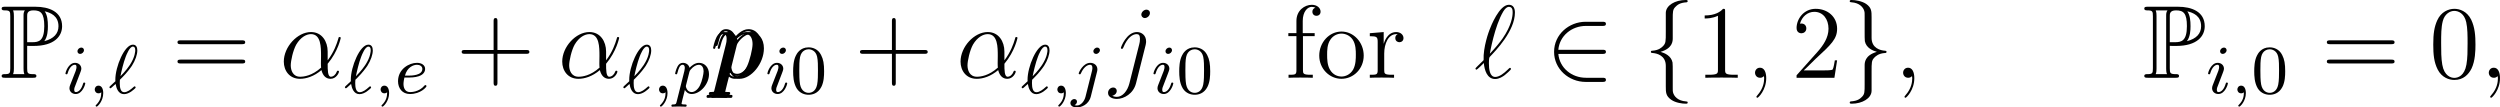 <?xml version='1.0' encoding='UTF-8'?>
<!-- This file was generated by dvisvgm 2.9.1 -->
<svg version='1.1' xmlns='http://www.w3.org/2000/svg' xmlns:xlink='http://www.w3.org/1999/xlink' width='288.252pt' height='12.386pt' viewBox='63.052 173.417 288.252 12.386'>
<defs>
<path id='g32-102' d='M4.906-9.153C4.906-9.684 4.39-10.1 3.701-10.1C2.697-10.1 1.564-9.325 1.564-7.862V-6.183H.445V-5.767H1.564V-1.062C1.564-.416 1.406-.416 .473-.416V0C.875-.029 1.664-.029 2.095-.029C2.482-.029 3.5-.029 3.83 0V-.416H3.544C2.496-.416 2.468-.574 2.468-1.09V-5.767H4.089V-6.183H2.439V-7.862C2.439-9.153 3.099-9.813 3.687-9.813C3.802-9.813 4.017-9.784 4.189-9.698C4.132-9.684 3.773-9.555 3.773-9.139C3.773-8.809 4.003-8.579 4.333-8.579C4.677-8.579 4.906-8.809 4.906-9.153Z'/>
<path id='g32-111' d='M6.585-3.07C6.585-4.921 5.179-6.398 3.515-6.398C1.793-6.398 .43-4.878 .43-3.07C.43-1.234 1.865 .143 3.5 .143C5.193 .143 6.585-1.262 6.585-3.07ZM5.495-3.199C5.495-2.697 5.495-1.808 5.122-1.133C4.72-.445 4.06-.172 3.515-.172C2.984-.172 2.338-.402 1.922-1.105C1.535-1.75 1.521-2.597 1.521-3.199C1.521-3.744 1.521-4.619 1.965-5.265C2.367-5.882 2.998-6.111 3.5-6.111C4.06-6.111 4.663-5.853 5.05-5.294C5.495-4.634 5.495-3.73 5.495-3.199Z'/>
<path id='g32-114' d='M5.064-5.495C5.064-5.925 4.677-6.327 4.06-6.327C2.841-6.327 2.425-5.007 2.338-4.734H2.324V-6.327L.402-6.169V-5.753C1.377-5.753 1.492-5.652 1.492-4.949V-1.062C1.492-.416 1.334-.416 .402-.416V0C.803-.029 1.592-.029 2.023-.029C2.41-.029 3.429-.029 3.759 0V-.416H3.472C2.425-.416 2.396-.574 2.396-1.09V-3.343C2.396-4.734 2.97-6.04 4.074-6.04C4.189-6.04 4.218-6.04 4.275-6.025C4.16-5.968 3.931-5.882 3.931-5.495C3.931-5.079 4.261-4.921 4.49-4.921C4.777-4.921 5.064-5.107 5.064-5.495Z'/>
<path id='g9-50' d='M6.97 .239C6.97 0 6.743 0 6.575 0H4.674C3.001 0 1.626-1.148 1.482-2.75H6.575C6.743-2.75 6.97-2.75 6.97-2.989S6.743-3.228 6.575-3.228H1.482C1.626-4.854 3.037-5.978 4.663-5.978H6.575C6.743-5.978 6.97-5.978 6.97-6.217S6.743-6.456 6.575-6.456H4.627C2.714-6.456 .992-4.997 .992-2.989C.992-1.004 2.69 .478 4.639 .478H6.575C6.743 .478 6.97 .478 6.97 .239Z'/>
<path id='g9-102' d='M5.105 2.857C5.105 2.738 5.033 2.738 4.914 2.726C3.969 2.666 3.527 2.128 3.419 1.698C3.383 1.566 3.383 1.542 3.383 1.124V-.669C3.383-1.028 3.383-1.638 3.359-1.757C3.204-2.546 2.439-2.857 1.973-2.989C3.383-3.395 3.383-4.244 3.383-4.579V-6.731C3.383-7.592 3.383-7.855 3.67-8.153C3.885-8.369 4.16-8.656 4.997-8.703C5.057-8.715 5.105-8.763 5.105-8.835C5.105-8.966 5.009-8.966 4.866-8.966C3.67-8.966 2.606-8.357 2.582-7.496V-5.308C2.582-4.184 2.582-3.993 2.271-3.658C2.104-3.491 1.781-3.168 1.028-3.12C.944-3.12 .861-3.108 .861-2.989S.933-2.869 1.052-2.857C1.566-2.821 2.582-2.57 2.582-1.375V.992C2.582 1.686 2.582 2.092 3.204 2.534C3.718 2.893 4.495 2.989 4.866 2.989C5.009 2.989 5.105 2.989 5.105 2.857Z'/>
<path id='g9-103' d='M5.105-2.989C5.105-3.108 5.033-3.108 4.914-3.12C4.4-3.156 3.383-3.407 3.383-4.603V-6.97C3.383-7.663 3.383-8.07 2.762-8.512C2.248-8.859 1.482-8.966 1.1-8.966C.98-8.966 .861-8.966 .861-8.835C.861-8.715 .933-8.715 1.052-8.703C1.997-8.644 2.439-8.106 2.546-7.675C2.582-7.544 2.582-7.52 2.582-7.101V-5.308C2.582-4.949 2.582-4.34 2.606-4.22C2.762-3.431 3.527-3.12 3.993-2.989C2.582-2.582 2.582-1.733 2.582-1.399V.753C2.582 1.614 2.582 1.877 2.295 2.176C2.08 2.391 1.805 2.678 .968 2.726C.909 2.738 .861 2.786 .861 2.857C.861 2.989 .98 2.989 1.1 2.989C2.295 2.989 3.359 2.379 3.383 1.518V-.669C3.383-1.793 3.383-1.985 3.694-2.319C3.862-2.487 4.184-2.809 4.937-2.857C5.021-2.857 5.105-2.869 5.105-2.989Z'/>
<use id='g36-102' xlink:href='#g32-102' transform='scale(.833)'/>
<use id='g36-111' xlink:href='#g32-111' transform='scale(.833)'/>
<use id='g36-114' xlink:href='#g32-114' transform='scale(.833)'/>
<path id='g23-48' d='M3.897-2.542C3.897-3.395 3.81-3.913 3.547-4.423C3.196-5.125 2.55-5.3 2.112-5.3C1.108-5.3 .741-4.551 .63-4.328C.343-3.746 .327-2.957 .327-2.542C.327-2.016 .351-1.211 .733-.574C1.1 .016 1.69 .167 2.112 .167C2.495 .167 3.18 .048 3.579-.741C3.873-1.315 3.897-2.024 3.897-2.542ZM3.188-2.638C3.188-2.168 3.188-1.451 3.092-1.004C2.925-.167 2.375-.056 2.112-.056C1.841-.056 1.291-.183 1.124-1.02C1.036-1.474 1.036-2.224 1.036-2.638C1.036-3.188 1.036-3.746 1.124-4.184C1.291-4.997 1.913-5.077 2.112-5.077C2.383-5.077 2.933-4.941 3.092-4.216C3.188-3.778 3.188-3.18 3.188-2.638Z'/>
<path id='g10-11' d='M6.838-.705C6.838-.813 6.755-.813 6.719-.813C6.623-.813 6.611-.777 6.575-.681C6.468-.383 6.193-.12 5.906-.12C5.535-.12 5.535-.885 5.535-1.614C6.755-3.072 7.042-4.591 7.042-4.591C7.042-4.698 6.946-4.698 6.91-4.698C6.802-4.698 6.791-4.663 6.743-4.447C6.587-3.921 6.276-2.989 5.535-2.008V-3.025C5.535-4.184 4.878-5.272 3.61-5.272C2.044-5.272 .478-3.563 .478-1.865C.478-.825 1.124 .12 2.343 .12C3.084 .12 3.969-.167 4.818-.885C4.985-.215 5.356 .12 5.87 .12C6.516 .12 6.838-.55 6.838-.705ZM4.782-1.172C3.73-.227 2.786-.12 2.367-.12C1.518-.12 1.279-.873 1.279-1.435C1.279-1.949 1.542-3.168 1.913-3.826C2.403-4.663 3.072-5.033 3.61-5.033C4.77-5.033 4.77-3.515 4.77-2.511L4.758-1.602C4.758-1.363 4.77-1.303 4.782-1.172Z'/>
<path id='g10-59' d='M2.331 .048C2.331-.646 2.104-1.16 1.614-1.16C1.231-1.16 1.04-.849 1.04-.586S1.219 0 1.626 0C1.781 0 1.913-.048 2.02-.155C2.044-.179 2.068-.179 2.068-.179S2.092-.012 2.092 .048C2.092 .442 2.02 1.219 1.327 1.997C1.196 2.14 1.196 2.188 1.196 2.188C1.196 2.248 1.255 2.307 1.315 2.307C1.411 2.307 2.331 1.423 2.331 .048Z'/>
<path id='g10-96' d='M4.256-1.016C4.256-1.076 4.196-1.148 4.136-1.148C4.089-1.148 3.909-.968 3.862-.921C3.443-.514 2.917-.096 2.439-.096C1.793-.096 1.71-1.028 1.71-1.674C1.71-1.793 1.71-2.295 1.793-2.391C2.499-3.12 4.71-5.404 4.71-7.52C4.71-7.998 4.531-8.416 4.017-8.416C2.905-8.416 1.937-5.954 1.769-5.499C1.722-5.38 1.028-3.539 1.1-2.032C.347-1.291 .155-1.112 .155-1.064S.203-.933 .287-.933C.347-.933 1.028-1.59 1.124-1.698C1.196-.897 1.494 .143 2.427 .143C2.905 .143 3.335-.155 3.527-.299C3.682-.418 4.256-.909 4.256-1.016ZM4.447-7.532C4.447-7.113 4.328-6.037 3.288-4.531C2.977-4.089 2.499-3.491 1.817-2.774C1.829-2.845 2.367-5.978 3.371-7.651C3.575-7.974 3.778-8.177 4.017-8.177C4.423-8.177 4.447-7.795 4.447-7.532Z'/>
<path id='g10-106' d='M4.184-3.79C4.232-3.981 4.232-4.148 4.232-4.196C4.232-4.89 3.718-5.272 3.18-5.272C1.973-5.272 1.327-3.527 1.327-3.443C1.327-3.383 1.375-3.335 1.447-3.335C1.542-3.335 1.554-3.383 1.614-3.503C2.092-4.663 2.69-5.033 3.144-5.033C3.395-5.033 3.527-4.902 3.527-4.483C3.527-4.196 3.491-4.077 3.443-3.862L2.307 .646C2.08 1.53 1.518 2.2 .861 2.2C.813 2.2 .562 2.2 .335 2.08C.622 2.02 .849 1.793 .849 1.506C.849 1.315 .705 1.124 .442 1.124C.132 1.124-.155 1.387-.155 1.745C-.155 2.236 .371 2.439 .861 2.439C1.686 2.439 2.774 1.829 3.072 .634L4.184-3.79ZM4.674-7.46C4.674-7.759 4.423-7.855 4.28-7.855C3.957-7.855 3.682-7.544 3.682-7.281C3.682-7.101 3.826-6.886 4.089-6.886C4.364-6.886 4.674-7.149 4.674-7.46Z'/>
<path id='g10-112' d='M5.715-3.395C5.715-4.495 5.093-5.272 4.196-5.272C3.431-5.272 2.786-4.531 2.654-4.364C2.558-4.961 2.092-5.272 1.614-5.272C1.267-5.272 .992-5.105 .765-4.651C.55-4.22 .383-3.491 .383-3.443S.43-3.335 .514-3.335C.61-3.335 .622-3.347 .693-3.622C.873-4.328 1.1-5.033 1.578-5.033C1.853-5.033 1.949-4.842 1.949-4.483C1.949-4.196 1.913-4.077 1.865-3.862L.514 1.518C.43 1.877 .383 1.973-.108 1.973C-.251 1.973-.371 1.973-.371 2.2C-.371 2.2-.359 2.319-.227 2.319C-.072 2.319 .096 2.295 .251 2.295H.765L1.877 2.319C1.949 2.319 2.092 2.319 2.092 2.104C2.092 1.973 2.008 1.973 1.805 1.973C1.255 1.973 1.219 1.889 1.219 1.793C1.219 1.65 1.757-.406 1.829-.681C1.961-.347 2.283 .12 2.905 .12C4.256 .12 5.715-1.638 5.715-3.395ZM4.304-1.339C4.005-.693 3.455-.12 2.905-.12C2.092-.12 1.961-1.148 1.961-1.196C1.961-1.231 1.985-1.327 1.997-1.387L2.582-3.73C2.666-4.065 3.001-4.411 3.192-4.579C3.324-4.698 3.718-5.033 4.172-5.033C4.698-5.033 4.937-4.507 4.937-3.885C4.937-3.312 4.603-1.961 4.304-1.339Z'/>
<path id='g11-43' d='M8.452-2.977C8.452-3.204 8.249-3.204 8.07-3.204H4.77V-6.504C4.77-6.671 4.77-6.886 4.555-6.886C4.328-6.886 4.328-6.683 4.328-6.504V-3.204H1.028C.861-3.204 .646-3.204 .646-2.989C.646-2.762 .849-2.762 1.028-2.762H4.328V.538C4.328 .705 4.328 .921 4.543 .921C4.77 .921 4.77 .717 4.77 .538V-2.762H8.07C8.237-2.762 8.452-2.762 8.452-2.977Z'/>
<path id='g11-48' d='M5.356-3.826C5.356-4.818 5.296-5.786 4.866-6.695C4.376-7.687 3.515-7.95 2.929-7.95C2.236-7.95 1.387-7.603 .944-6.611C.61-5.858 .49-5.117 .49-3.826C.49-2.666 .574-1.793 1.004-.944C1.47-.036 2.295 .251 2.917 .251C3.957 .251 4.555-.371 4.902-1.064C5.332-1.961 5.356-3.132 5.356-3.826ZM4.447-3.969C4.447-3.168 4.447-2.26 4.316-1.53C4.089-.215 3.335 .012 2.917 .012C2.534 .012 1.757-.203 1.53-1.506C1.399-2.224 1.399-3.132 1.399-3.969C1.399-4.949 1.399-5.834 1.59-6.539C1.793-7.34 2.403-7.711 2.917-7.711C3.371-7.711 4.065-7.436 4.292-6.408C4.447-5.727 4.447-4.782 4.447-3.969Z'/>
<path id='g11-49' d='M4.902 0V-.347H4.531C3.479-.347 3.443-.49 3.443-.921V-7.663C3.443-7.938 3.443-7.95 3.204-7.95C2.917-7.627 2.319-7.185 1.088-7.185V-6.838C1.363-6.838 1.961-6.838 2.618-7.149V-.921C2.618-.49 2.582-.347 1.53-.347H1.16V0C1.482-.024 2.642-.024 3.037-.024S4.579-.024 4.902 0Z'/>
<path id='g11-50' d='M5.26-2.008H4.997C4.961-1.805 4.866-1.148 4.746-.956C4.663-.849 3.981-.849 3.622-.849H1.411C1.733-1.124 2.463-1.889 2.774-2.176C4.591-3.85 5.26-4.471 5.26-5.655C5.26-7.03 4.172-7.95 2.786-7.95S.586-6.767 .586-5.738C.586-5.129 1.112-5.129 1.148-5.129C1.399-5.129 1.71-5.308 1.71-5.691C1.71-6.025 1.482-6.253 1.148-6.253C1.04-6.253 1.016-6.253 .98-6.241C1.207-7.054 1.853-7.603 2.63-7.603C3.646-7.603 4.268-6.755 4.268-5.655C4.268-4.639 3.682-3.754 3.001-2.989L.586-.287V0H4.949L5.26-2.008Z'/>
<path id='g11-61' d='M8.452-4.089C8.452-4.316 8.249-4.316 8.07-4.316H1.028C.861-4.316 .646-4.316 .646-4.101C.646-3.873 .849-3.873 1.028-3.873H8.07C8.237-3.873 8.452-3.873 8.452-4.089ZM8.452-1.865C8.452-2.092 8.249-2.092 8.07-2.092H1.028C.861-2.092 .646-2.092 .646-1.877C.646-1.65 .849-1.65 1.028-1.65H8.07C8.237-1.65 8.452-1.65 8.452-1.865Z'/>
<path id='g21-59' d='M1.714-.024C1.714-.534 1.522-.885 1.172-.885C.893-.885 .733-.662 .733-.446C.733-.223 .885 0 1.18 0C1.371 0 1.49-.12 1.49-.12C1.49 .399 1.379 .853 .885 1.347C.853 1.371 .837 1.387 .837 1.427C.837 1.49 .901 1.538 .956 1.538C1.052 1.538 1.714 .909 1.714-.024Z'/>
<path id='g21-96' d='M3.1-.669C3.1-.717 3.061-.805 2.981-.805C2.941-.805 2.917-.781 2.853-.725C2.527-.43 2.144-.128 1.777-.128C1.347-.128 1.267-.685 1.267-1.188C1.267-1.243 1.267-1.387 1.283-1.546L1.307-1.586C1.387-1.658 1.467-1.737 1.538-1.817C2.096-2.375 2.471-2.885 2.67-3.18C3.068-3.81 3.292-4.463 3.292-4.949C3.292-5.324 3.148-5.611 2.782-5.611C1.809-5.611 .757-3.068 .757-1.57C.757-1.482 .757-1.467 .765-1.395L.215-.885C.08-.749 .072-.741 .072-.709C.072-.662 .128-.582 .191-.582C.215-.582 .231-.582 .351-.685L.789-1.084C.869-.606 1.092 .096 1.761 .096C2.064 .096 2.367-.056 2.582-.199C2.702-.287 3.1-.582 3.1-.669ZM3.053-4.973C3.053-4.878 3.053-4.216 2.423-3.26C2-2.614 1.395-2.016 1.347-1.969C1.427-2.423 1.698-3.571 1.953-4.216C2.048-4.463 2.407-5.388 2.782-5.388C2.973-5.388 3.053-5.236 3.053-4.973Z'/>
<path id='g21-101' d='M3.674-.829C3.674-.901 3.595-.956 3.547-.956S3.475-.933 3.435-.885C2.805-.143 1.913-.143 1.777-.143C1.196-.143 1.02-.638 1.02-1.084C1.02-1.323 1.092-1.682 1.124-1.817H1.602C1.777-1.817 2.375-1.825 2.798-1.977C3.491-2.216 3.515-2.694 3.515-2.813C3.515-3.26 3.092-3.515 2.574-3.515C1.674-3.515 .391-2.805 .391-1.395C.391-.582 .885 .08 1.761 .08C3.005 .08 3.674-.717 3.674-.829ZM3.196-2.813C3.196-2.04 1.889-2.04 1.554-2.04H1.188C1.443-3.013 2.168-3.292 2.574-3.292C2.893-3.292 3.196-3.132 3.196-2.813Z'/>
<path id='g21-105' d='M2.375-4.973C2.375-5.149 2.248-5.276 2.064-5.276C1.857-5.276 1.626-5.085 1.626-4.846C1.626-4.67 1.753-4.543 1.937-4.543C2.144-4.543 2.375-4.734 2.375-4.973ZM2.527-1.14C2.527-1.219 2.463-1.243 2.407-1.243C2.311-1.243 2.295-1.188 2.271-1.108C2.088-.47 1.761-.143 1.443-.143C1.347-.143 1.251-.183 1.251-.399C1.251-.59 1.307-.733 1.411-.98L1.658-1.626L1.905-2.271C1.977-2.455 2.072-2.702 2.072-2.837C2.072-3.236 1.753-3.515 1.347-3.515C.574-3.515 .239-2.399 .239-2.295C.239-2.224 .295-2.192 .359-2.192C.462-2.192 .47-2.24 .494-2.319C.717-3.076 1.084-3.292 1.323-3.292C1.435-3.292 1.514-3.252 1.514-3.029C1.514-2.949 1.506-2.837 1.427-2.598L1.211-2.048C.996-1.522 .996-1.506 .781-.948C.741-.829 .701-.733 .701-.598C.701-.207 1.004 .08 1.427 .08C2.2 .08 2.527-1.036 2.527-1.14Z'/>
<path id='g21-106' d='M3.292-4.973C3.292-5.125 3.172-5.276 2.981-5.276C2.742-5.276 2.534-5.053 2.534-4.846C2.534-4.694 2.654-4.543 2.845-4.543C3.084-4.543 3.292-4.766 3.292-4.973ZM2.957-2.487C2.981-2.582 2.997-2.646 2.997-2.766C2.997-3.204 2.646-3.515 2.184-3.515C1.339-3.515 .845-2.399 .845-2.295C.845-2.224 .901-2.192 .964-2.192C1.052-2.192 1.06-2.216 1.116-2.335C1.355-2.885 1.761-3.292 2.16-3.292C2.327-3.292 2.423-3.18 2.423-2.917C2.423-2.805 2.399-2.694 2.375-2.582L1.626 .399C1.506 .885 1.116 1.403 .63 1.403C.502 1.403 .383 1.371 .367 1.363C.614 1.243 .646 1.028 .646 .956C.646 .765 .502 .662 .335 .662C.104 .662-.112 .861-.112 1.124C-.112 1.427 .183 1.626 .638 1.626C1.124 1.626 2 1.323 2.24 .367L2.957-2.487Z'/>
<path id='g21-112' d='M4.144-2.208C4.144-2.997 3.634-3.515 2.997-3.515C2.519-3.515 2.136-3.188 1.905-2.949C1.737-3.515 1.203-3.515 1.124-3.515C.837-3.515 .638-3.332 .51-3.084C.327-2.726 .239-2.319 .239-2.295C.239-2.224 .295-2.192 .359-2.192C.462-2.192 .47-2.224 .526-2.431C.63-2.837 .773-3.292 1.1-3.292C1.299-3.292 1.355-3.108 1.355-2.917C1.355-2.837 1.323-2.646 1.307-2.582L.414 .964C.351 1.219 .335 1.283 .016 1.283C-.096 1.283-.191 1.283-.191 1.435C-.191 1.506-.12 1.546-.08 1.546C0 1.546 .032 1.522 .622 1.522C1.196 1.522 1.363 1.546 1.419 1.546C1.451 1.546 1.57 1.546 1.57 1.395C1.57 1.283 1.459 1.283 1.363 1.283C.98 1.283 .98 1.235 .98 1.164C.98 1.108 1.124 .542 1.363-.391C1.467-.207 1.714 .08 2.144 .08C3.124 .08 4.144-1.052 4.144-2.208ZM3.523-2.542C3.523-2.248 3.347-1.395 3.108-.925C2.901-.494 2.519-.143 2.144-.143C1.602-.143 1.474-.765 1.474-.821C1.474-.821 1.49-.925 1.498-.948L1.881-2.455C1.921-2.59 1.921-2.606 2.04-2.75C2.343-3.108 2.686-3.292 2.973-3.292C3.371-3.292 3.523-2.901 3.523-2.542Z'/>
<path id='g8-80' d='M3.132-3.682C3.18-3.682 3.431-3.682 3.455-3.67H3.862C6.288-3.67 7.161-4.806 7.161-5.942C7.161-7.639 5.631-8.189 4.089-8.189H.598C.383-8.189 .191-8.189 .191-7.974C.191-7.771 .418-7.771 .514-7.771C1.136-7.771 1.184-7.675 1.184-7.089V-1.1C1.184-.514 1.136-.418 .526-.418C.406-.418 .191-.418 .191-.215C.191 0 .383 0 .598 0H3.802C4.017 0 4.196 0 4.196-.215C4.196-.418 3.993-.418 3.862-.418C3.18-.418 3.132-.514 3.132-1.1V-3.682ZM5.105-4.22C5.487-4.722 5.523-5.475 5.523-5.954C5.523-6.587 5.464-7.221 5.153-7.663C5.81-7.508 6.743-7.149 6.743-5.942C6.743-5.105 6.205-4.495 5.105-4.22ZM3.132-7.125C3.132-7.364 3.132-7.771 3.85-7.771C4.71-7.771 5.105-7.448 5.105-5.954C5.105-4.244 4.471-4.101 3.73-4.101H3.132V-7.125ZM1.506-.418C1.602-.634 1.602-.921 1.602-1.076V-7.113C1.602-7.269 1.602-7.556 1.506-7.771H2.869C2.714-7.58 2.714-7.34 2.714-7.161V-1.076C2.714-.956 2.714-.634 2.809-.418H1.506Z'/>
</defs>
<g id='page1'>
<use x='63.052' y='182.384' xlink:href='#g8-80'/>
<use x='70.358' y='184.177' xlink:href='#g21-105'/>
<use x='73.241' y='184.177' xlink:href='#g21-59'/>
<use x='75.593' y='184.177' xlink:href='#g21-96'/>
<use x='82.871' y='182.384' xlink:href='#g11-61'/>
<use x='95.297' y='182.384' xlink:href='#g10-11'/>
<use x='102.743' y='184.177' xlink:href='#g21-96'/>
<use x='106.202' y='184.177' xlink:href='#g21-59'/>
<use x='108.554' y='184.177' xlink:href='#g21-101'/>
<use x='115.638' y='182.384' xlink:href='#g11-43'/>
<use x='127.399' y='182.384' xlink:href='#g10-11'/>
<use x='134.845' y='184.177' xlink:href='#g21-96'/>
<use x='138.304' y='184.177' xlink:href='#g21-59'/>
<use x='140.656' y='184.177' xlink:href='#g21-112'/>
<use x='144.886' y='182.384' xlink:href='#g10-112'/>
<use x='145.152' y='182.051' xlink:href='#g10-112'/>
<use x='145.417' y='182.384' xlink:href='#g10-112'/>
<use x='151.292' y='184.177' xlink:href='#g21-105'/>
<use x='154.175' y='184.177' xlink:href='#g23-48'/>
<use x='161.564' y='182.384' xlink:href='#g11-43'/>
<use x='173.326' y='182.384' xlink:href='#g10-11'/>
<use x='180.772' y='184.177' xlink:href='#g21-96'/>
<use x='184.231' y='184.177' xlink:href='#g21-59'/>
<use x='186.583' y='184.177' xlink:href='#g21-106'/>
<use x='190.965' y='182.384' xlink:href='#g10-106'/>
<use x='195.808' y='184.177' xlink:href='#g21-105'/>
<use x='198.691' y='184.177' xlink:href='#g23-48'/>
<use x='211.228' y='182.384' xlink:href='#g36-102'/>
<use x='214.804' y='182.384' xlink:href='#g36-111'/>
<use x='220.657' y='182.384' xlink:href='#g36-114'/>
<use x='233.014' y='182.384' xlink:href='#g10-96'/>
<use x='241.247' y='182.384' xlink:href='#g9-50'/>
<use x='252.538' y='182.384' xlink:href='#g9-102'/>
<use x='258.515' y='182.384' xlink:href='#g11-49'/>
<use x='264.368' y='182.384' xlink:href='#g10-59'/>
<use x='269.612' y='182.384' xlink:href='#g11-50'/>
<use x='275.465' y='182.384' xlink:href='#g9-103'/>
<use x='281.443' y='182.384' xlink:href='#g10-59'/>
<use x='310.099' y='182.384' xlink:href='#g8-80'/>
<use x='317.405' y='184.177' xlink:href='#g21-105'/>
<use x='320.288' y='184.177' xlink:href='#g21-59'/>
<use x='322.64' y='184.177' xlink:href='#g23-48'/>
<use x='330.694' y='182.384' xlink:href='#g11-61'/>
<use x='343.119' y='182.384' xlink:href='#g11-48'/>
<use x='348.972' y='182.384' xlink:href='#g10-59'/>
</g>
</svg>